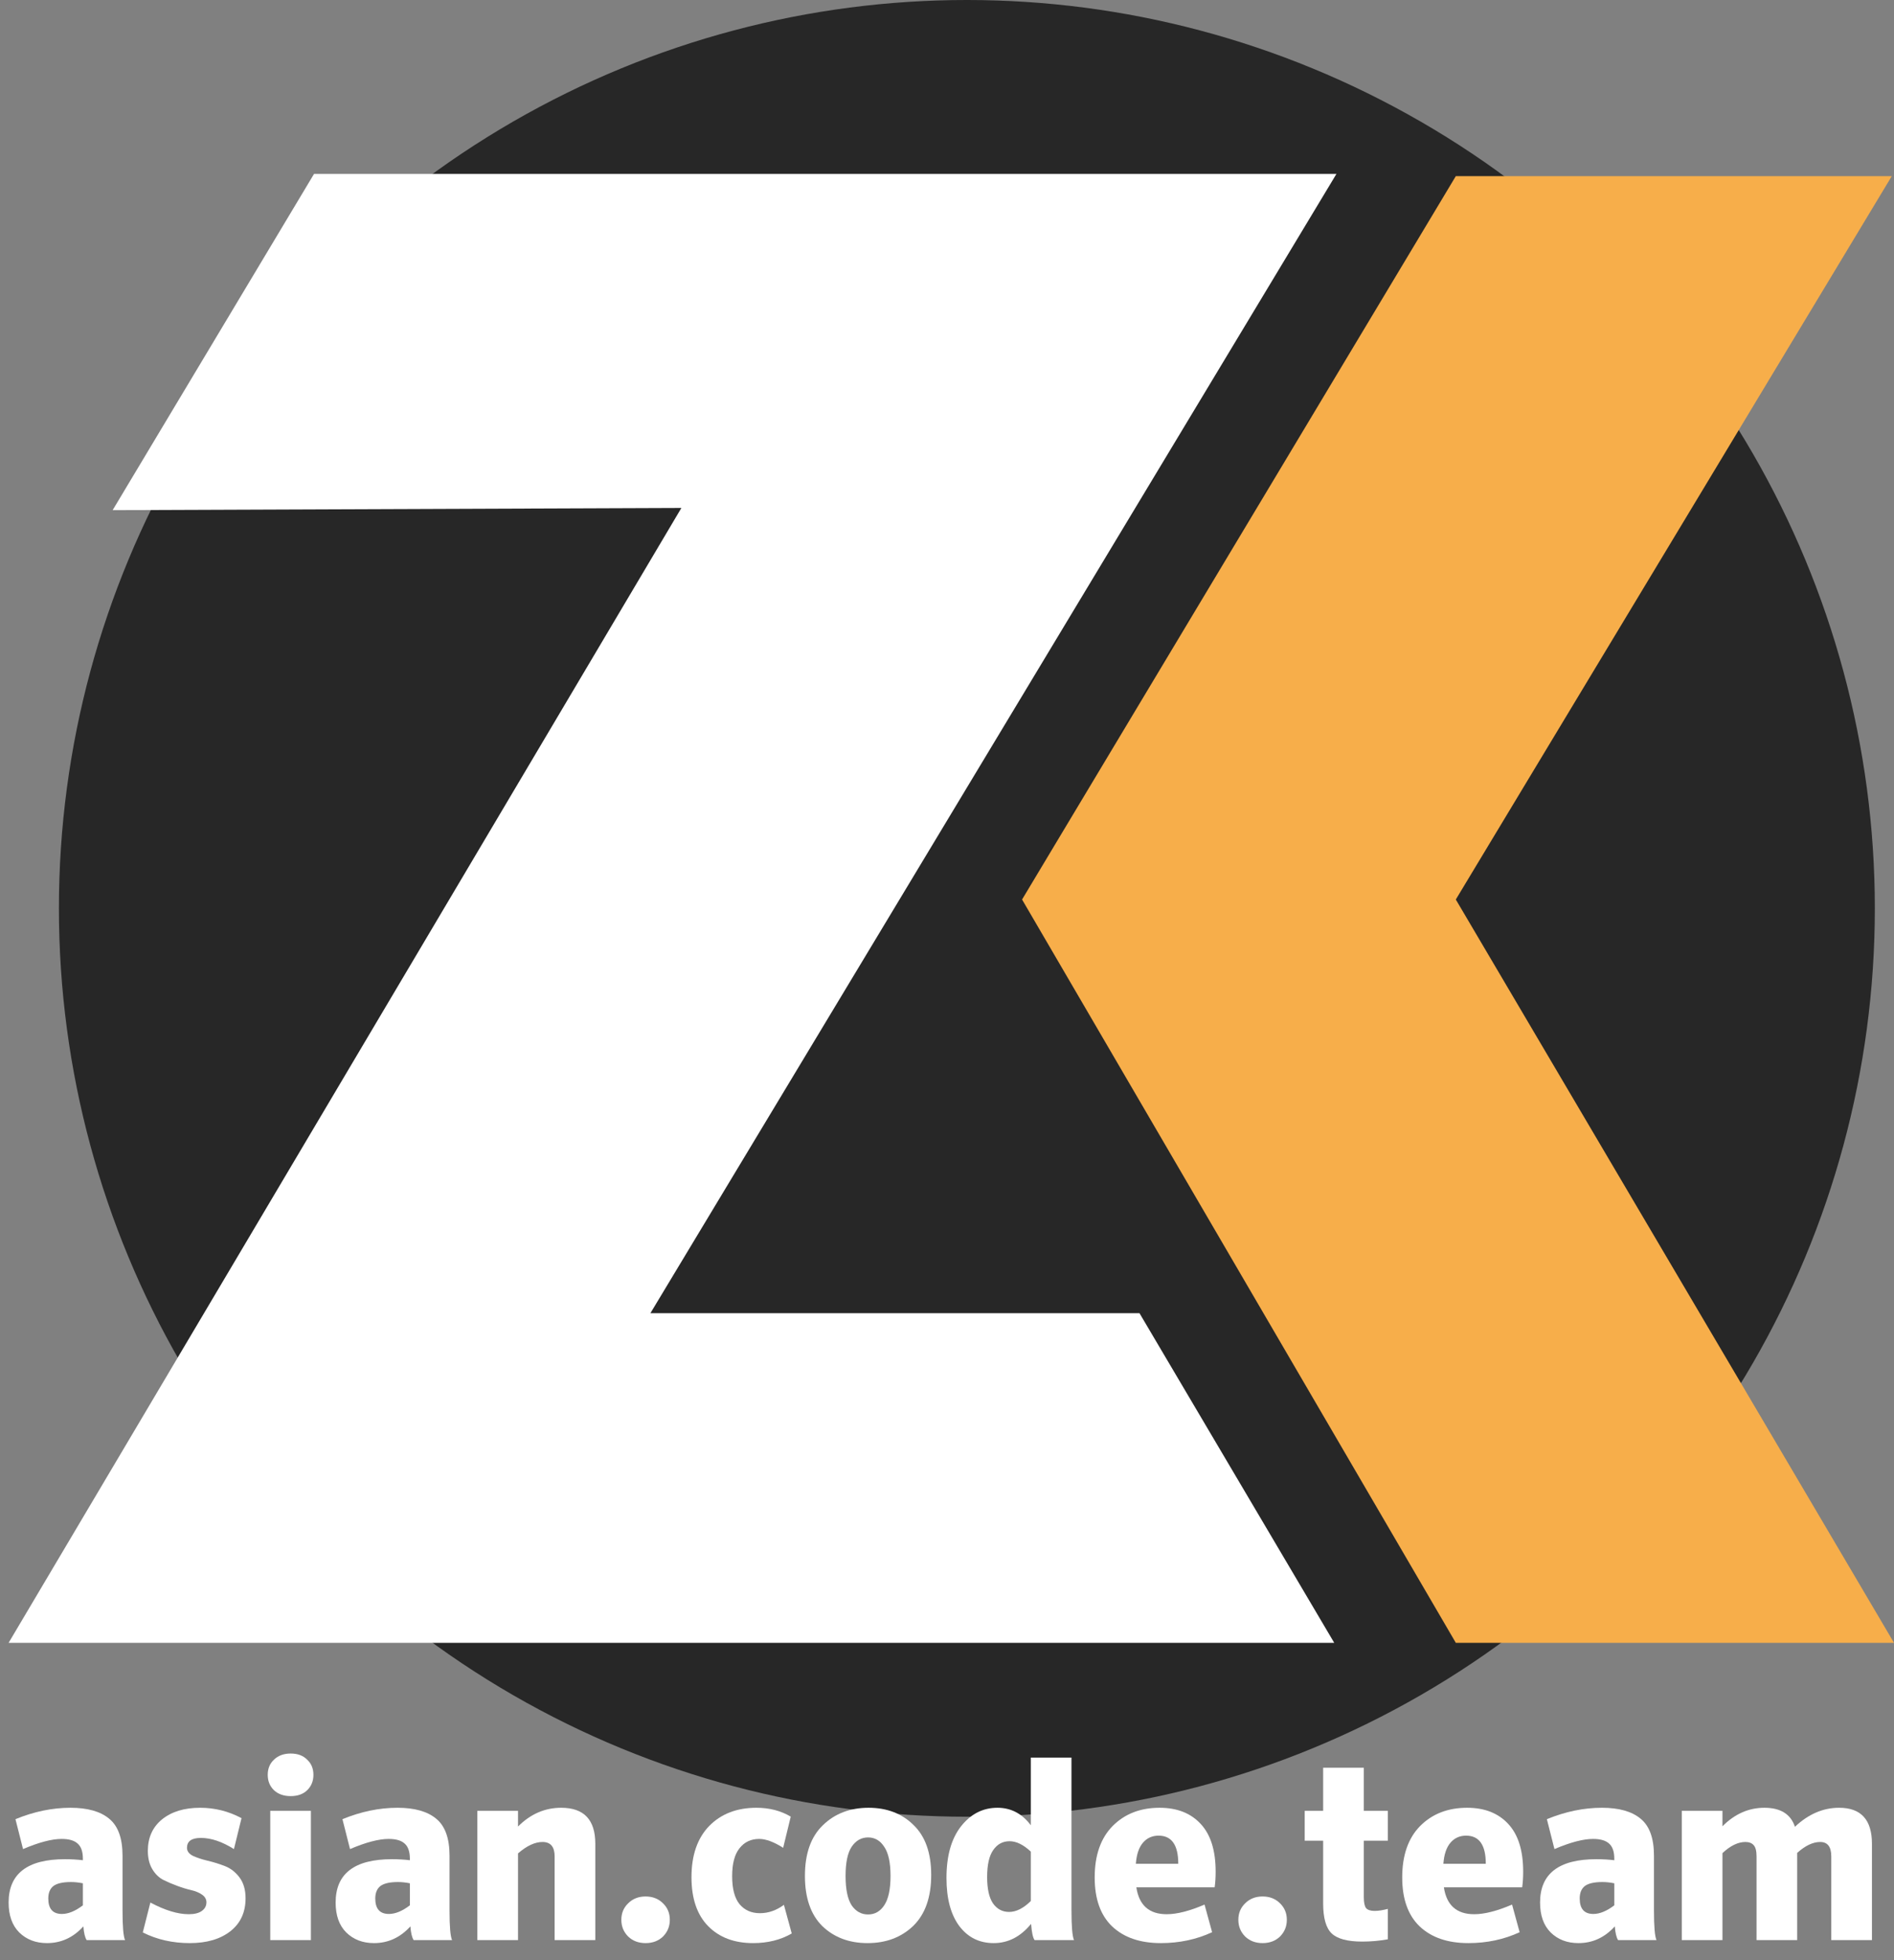 <?xml version="1.0" encoding="UTF-8"?> <svg xmlns="http://www.w3.org/2000/svg" width="87" height="90" viewBox="0 0 87 90" fill="none"><rect x="0" y="0" width="87" height="90" fill="#808080" stroke="none"/><circle cx="44.413" cy="41.707" r="41.707" fill="#272727"></circle><path d="M14.425 7.985L5.174 23.424L31.299 23.323L0.396 75.429H61.287L52.342 60.295H29.876L61.389 7.985H14.425Z" fill="white"></path><path d="M86.898 8.087H66.872L46.948 41.301L66.872 75.429H87L66.872 41.301L86.898 8.087Z" fill="#F7AE4A"></path><path d="M2.832 84.434C2.376 84.434 1.785 84.59 1.058 84.9L0.71 83.527C1.56 83.178 2.403 83.003 3.238 83.003C4.019 83.003 4.611 83.17 5.013 83.504C5.423 83.837 5.628 84.403 5.628 85.203V87.728C5.628 88.457 5.667 88.907 5.744 89.078H3.981C3.903 88.961 3.853 88.752 3.83 88.449C3.366 88.961 2.809 89.217 2.16 89.217C1.642 89.217 1.216 89.054 0.884 88.728C0.559 88.403 0.396 87.945 0.396 87.355C0.396 86.029 1.259 85.365 2.983 85.365C3.277 85.365 3.552 85.381 3.807 85.412V85.342C3.807 85.016 3.726 84.784 3.563 84.644C3.409 84.504 3.165 84.434 2.832 84.434ZM2.844 87.879C3.138 87.879 3.459 87.747 3.807 87.483V86.471C3.613 86.432 3.432 86.413 3.262 86.413C2.883 86.413 2.612 86.475 2.45 86.599C2.295 86.723 2.218 86.913 2.218 87.169C2.218 87.642 2.426 87.879 2.844 87.879Z" fill="white"></path><path d="M11.094 83.48L10.746 84.9C10.205 84.559 9.698 84.388 9.227 84.388C8.801 84.388 8.589 84.539 8.589 84.842C8.589 84.997 8.682 85.121 8.867 85.214C9.053 85.299 9.277 85.373 9.54 85.435C9.803 85.497 10.066 85.579 10.329 85.68C10.592 85.781 10.816 85.955 11.002 86.203C11.187 86.451 11.28 86.77 11.28 87.157C11.28 87.801 11.048 88.306 10.584 88.67C10.12 89.035 9.497 89.217 8.716 89.217C7.928 89.217 7.208 89.054 6.559 88.728L6.907 87.355C7.58 87.712 8.167 87.891 8.67 87.891C8.933 87.891 9.134 87.84 9.273 87.739C9.412 87.638 9.482 87.507 9.482 87.344C9.482 87.204 9.416 87.088 9.285 86.995C9.153 86.901 8.987 86.832 8.786 86.785C8.585 86.739 8.368 86.673 8.136 86.587C7.904 86.502 7.688 86.409 7.487 86.308C7.286 86.199 7.119 86.033 6.988 85.808C6.857 85.583 6.791 85.307 6.791 84.981C6.791 84.376 7.007 83.895 7.44 83.538C7.881 83.182 8.465 83.003 9.192 83.003C9.865 83.003 10.499 83.162 11.094 83.48Z" fill="white"></path><path d="M14.107 80.792C14.301 80.971 14.397 81.203 14.397 81.49C14.397 81.778 14.301 82.014 14.107 82.2C13.922 82.379 13.67 82.468 13.353 82.468C13.036 82.468 12.781 82.379 12.588 82.2C12.394 82.014 12.298 81.778 12.298 81.49C12.298 81.203 12.394 80.971 12.588 80.792C12.781 80.606 13.036 80.513 13.353 80.513C13.67 80.513 13.922 80.606 14.107 80.792ZM12.414 89.078V83.143H14.281V89.078H12.414Z" fill="white"></path><path d="M17.853 84.434C17.397 84.434 16.805 84.59 16.078 84.9L15.73 83.527C16.581 83.178 17.424 83.003 18.259 83.003C19.04 83.003 19.632 83.17 20.034 83.504C20.444 83.837 20.649 84.403 20.649 85.203V87.728C20.649 88.457 20.687 88.907 20.765 89.078H19.001C18.924 88.961 18.874 88.752 18.851 88.449C18.387 88.961 17.83 89.217 17.18 89.217C16.662 89.217 16.237 89.054 15.904 88.728C15.579 88.403 15.417 87.945 15.417 87.355C15.417 86.029 16.279 85.365 18.004 85.365C18.298 85.365 18.572 85.381 18.827 85.412V85.342C18.827 85.016 18.746 84.784 18.584 84.644C18.429 84.504 18.186 84.434 17.853 84.434ZM17.865 87.879C18.159 87.879 18.479 87.747 18.827 87.483V86.471C18.634 86.432 18.452 86.413 18.282 86.413C17.903 86.413 17.633 86.475 17.47 86.599C17.316 86.723 17.238 86.913 17.238 87.169C17.238 87.642 17.447 87.879 17.865 87.879Z" fill="white"></path><path d="M21.927 89.078V83.143H23.795V83.864C24.367 83.29 25.028 83.003 25.779 83.003C26.823 83.003 27.345 83.554 27.345 84.656V89.078H25.477V85.237C25.477 84.795 25.291 84.574 24.92 84.574C24.572 84.574 24.197 84.749 23.795 85.098V89.078H21.927Z" fill="white"></path><path d="M30.455 88.915C30.246 89.116 29.979 89.217 29.654 89.217C29.33 89.217 29.063 89.116 28.854 88.915C28.645 88.705 28.541 88.449 28.541 88.147C28.541 87.844 28.645 87.592 28.854 87.39C29.063 87.181 29.33 87.076 29.654 87.076C29.979 87.076 30.246 87.181 30.455 87.39C30.664 87.592 30.768 87.844 30.768 88.147C30.768 88.449 30.664 88.705 30.455 88.915Z" fill="white"></path><path d="M36.322 83.41L35.974 84.842C35.548 84.57 35.181 84.434 34.872 84.434C34.493 84.434 34.191 84.578 33.967 84.865C33.743 85.144 33.631 85.571 33.631 86.145C33.631 86.719 33.743 87.146 33.967 87.425C34.199 87.704 34.512 87.844 34.907 87.844C35.293 87.844 35.661 87.716 36.009 87.46L36.368 88.775C35.858 89.07 35.266 89.217 34.593 89.217C33.727 89.217 33.039 88.957 32.529 88.438C32.018 87.918 31.763 87.169 31.763 86.192C31.763 85.183 32.034 84.4 32.575 83.841C33.124 83.282 33.847 83.003 34.744 83.003C35.34 83.003 35.865 83.139 36.322 83.41Z" fill="white"></path><path d="M42.774 86.087C42.774 87.111 42.499 87.891 41.95 88.426C41.401 88.953 40.701 89.217 39.851 89.217C39.008 89.217 38.316 88.957 37.774 88.438C37.241 87.91 36.974 87.142 36.974 86.133C36.974 85.109 37.248 84.334 37.797 83.806C38.346 83.271 39.046 83.003 39.897 83.003C40.74 83.003 41.428 83.267 41.962 83.794C42.503 84.314 42.774 85.078 42.774 86.087ZM40.616 87.483C40.809 87.196 40.906 86.746 40.906 86.133C40.906 85.521 40.809 85.075 40.616 84.795C40.431 84.508 40.183 84.365 39.874 84.365C39.565 84.365 39.313 84.508 39.12 84.795C38.934 85.075 38.841 85.521 38.841 86.133C38.841 86.746 38.934 87.196 39.12 87.483C39.313 87.763 39.565 87.902 39.874 87.902C40.183 87.902 40.431 87.763 40.616 87.483Z" fill="white"></path><path d="M47.524 89.078C47.447 88.977 47.393 88.728 47.362 88.333C46.883 88.922 46.31 89.217 45.645 89.217C44.988 89.217 44.462 88.957 44.068 88.438C43.673 87.91 43.476 87.173 43.476 86.227C43.476 85.218 43.696 84.431 44.137 83.864C44.586 83.29 45.146 83.003 45.819 83.003C46.438 83.003 46.948 83.271 47.35 83.806V80.699H49.218V87.728C49.218 88.457 49.257 88.907 49.334 89.078H47.524ZM46.353 87.786C46.678 87.786 47.01 87.619 47.35 87.285V85.016C47.01 84.698 46.685 84.539 46.376 84.539C46.059 84.539 45.808 84.675 45.622 84.947C45.436 85.21 45.344 85.621 45.344 86.18C45.344 86.723 45.432 87.126 45.61 87.39C45.796 87.654 46.043 87.786 46.353 87.786Z" fill="white"></path><path d="M53.219 84.283C52.925 84.283 52.685 84.392 52.5 84.609C52.314 84.826 52.206 85.148 52.175 85.575H54.123C54.123 84.714 53.822 84.283 53.219 84.283ZM55.794 86.657H52.198C52.322 87.479 52.786 87.891 53.59 87.891C54.062 87.891 54.642 87.743 55.33 87.448L55.678 88.717C54.959 89.05 54.174 89.217 53.323 89.217C52.372 89.217 51.626 88.961 51.084 88.449C50.551 87.937 50.284 87.189 50.284 86.203C50.284 85.187 50.559 84.4 51.108 83.841C51.664 83.282 52.384 83.003 53.265 83.003C54.069 83.003 54.7 83.251 55.156 83.748C55.612 84.237 55.84 84.966 55.84 85.936C55.84 86.207 55.825 86.448 55.794 86.657Z" fill="white"></path><path d="M58.797 88.915C58.588 89.116 58.321 89.217 57.997 89.217C57.672 89.217 57.405 89.116 57.196 88.915C56.987 88.705 56.883 88.449 56.883 88.147C56.883 87.844 56.987 87.592 57.196 87.39C57.405 87.181 57.672 87.076 57.997 87.076C58.321 87.076 58.588 87.181 58.797 87.39C59.006 87.592 59.11 87.844 59.11 88.147C59.11 88.449 59.006 88.705 58.797 88.915Z" fill="white"></path><path d="M59.931 84.516V83.143H60.778V81.165H62.646V83.143H63.748V84.516H62.646V87.111C62.646 87.351 62.68 87.518 62.75 87.611C62.827 87.697 62.959 87.739 63.144 87.739C63.315 87.739 63.516 87.708 63.748 87.646V89.043C63.361 89.112 62.97 89.147 62.576 89.147C61.903 89.147 61.435 89.023 61.172 88.775C60.91 88.527 60.778 88.065 60.778 87.39V84.516H59.931Z" fill="white"></path><path d="M67.344 84.283C67.051 84.283 66.811 84.392 66.625 84.609C66.44 84.826 66.332 85.148 66.301 85.575H68.249C68.249 84.714 67.948 84.283 67.344 84.283ZM69.92 86.657H66.324C66.448 87.479 66.912 87.891 67.716 87.891C68.187 87.891 68.767 87.743 69.456 87.448L69.804 88.717C69.085 89.05 68.3 89.217 67.449 89.217C66.498 89.217 65.751 88.961 65.21 88.449C64.677 87.937 64.41 87.189 64.41 86.203C64.41 85.187 64.684 84.4 65.233 83.841C65.79 83.282 66.509 83.003 67.391 83.003C68.195 83.003 68.825 83.251 69.282 83.748C69.738 84.237 69.966 84.966 69.966 85.936C69.966 86.207 69.951 86.448 69.92 86.657Z" fill="white"></path><path d="M73.178 84.434C72.722 84.434 72.13 84.59 71.403 84.9L71.055 83.527C71.906 83.178 72.749 83.003 73.584 83.003C74.365 83.003 74.957 83.17 75.359 83.504C75.769 83.837 75.974 84.403 75.974 85.203V87.728C75.974 88.457 76.012 88.907 76.09 89.078H74.326C74.249 88.961 74.199 88.752 74.175 88.449C73.712 88.961 73.155 89.217 72.505 89.217C71.987 89.217 71.562 89.054 71.229 88.728C70.904 88.403 70.742 87.945 70.742 87.355C70.742 86.029 71.604 85.365 73.329 85.365C73.623 85.365 73.897 85.381 74.152 85.412V85.342C74.152 85.016 74.071 84.784 73.909 84.644C73.754 84.504 73.51 84.434 73.178 84.434ZM73.19 87.879C73.483 87.879 73.804 87.747 74.152 87.483V86.471C73.959 86.432 73.777 86.413 73.607 86.413C73.228 86.413 72.958 86.475 72.795 86.599C72.641 86.723 72.563 86.913 72.563 87.169C72.563 87.642 72.772 87.879 73.19 87.879Z" fill="white"></path><path d="M77.252 89.078V83.143H79.12V83.853C79.684 83.286 80.326 83.003 81.045 83.003C81.788 83.003 82.256 83.294 82.449 83.876C83.068 83.294 83.744 83.003 84.479 83.003C85.484 83.003 85.987 83.554 85.987 84.656V89.078H84.119V85.237C84.119 84.795 83.949 84.574 83.609 84.574C83.276 84.574 82.925 84.741 82.553 85.075V89.078H80.686V85.237C80.686 84.989 80.643 84.819 80.558 84.725C80.473 84.625 80.346 84.574 80.175 84.574C79.835 84.574 79.483 84.745 79.12 85.086V89.078H77.252Z" fill="white"></path></svg> 